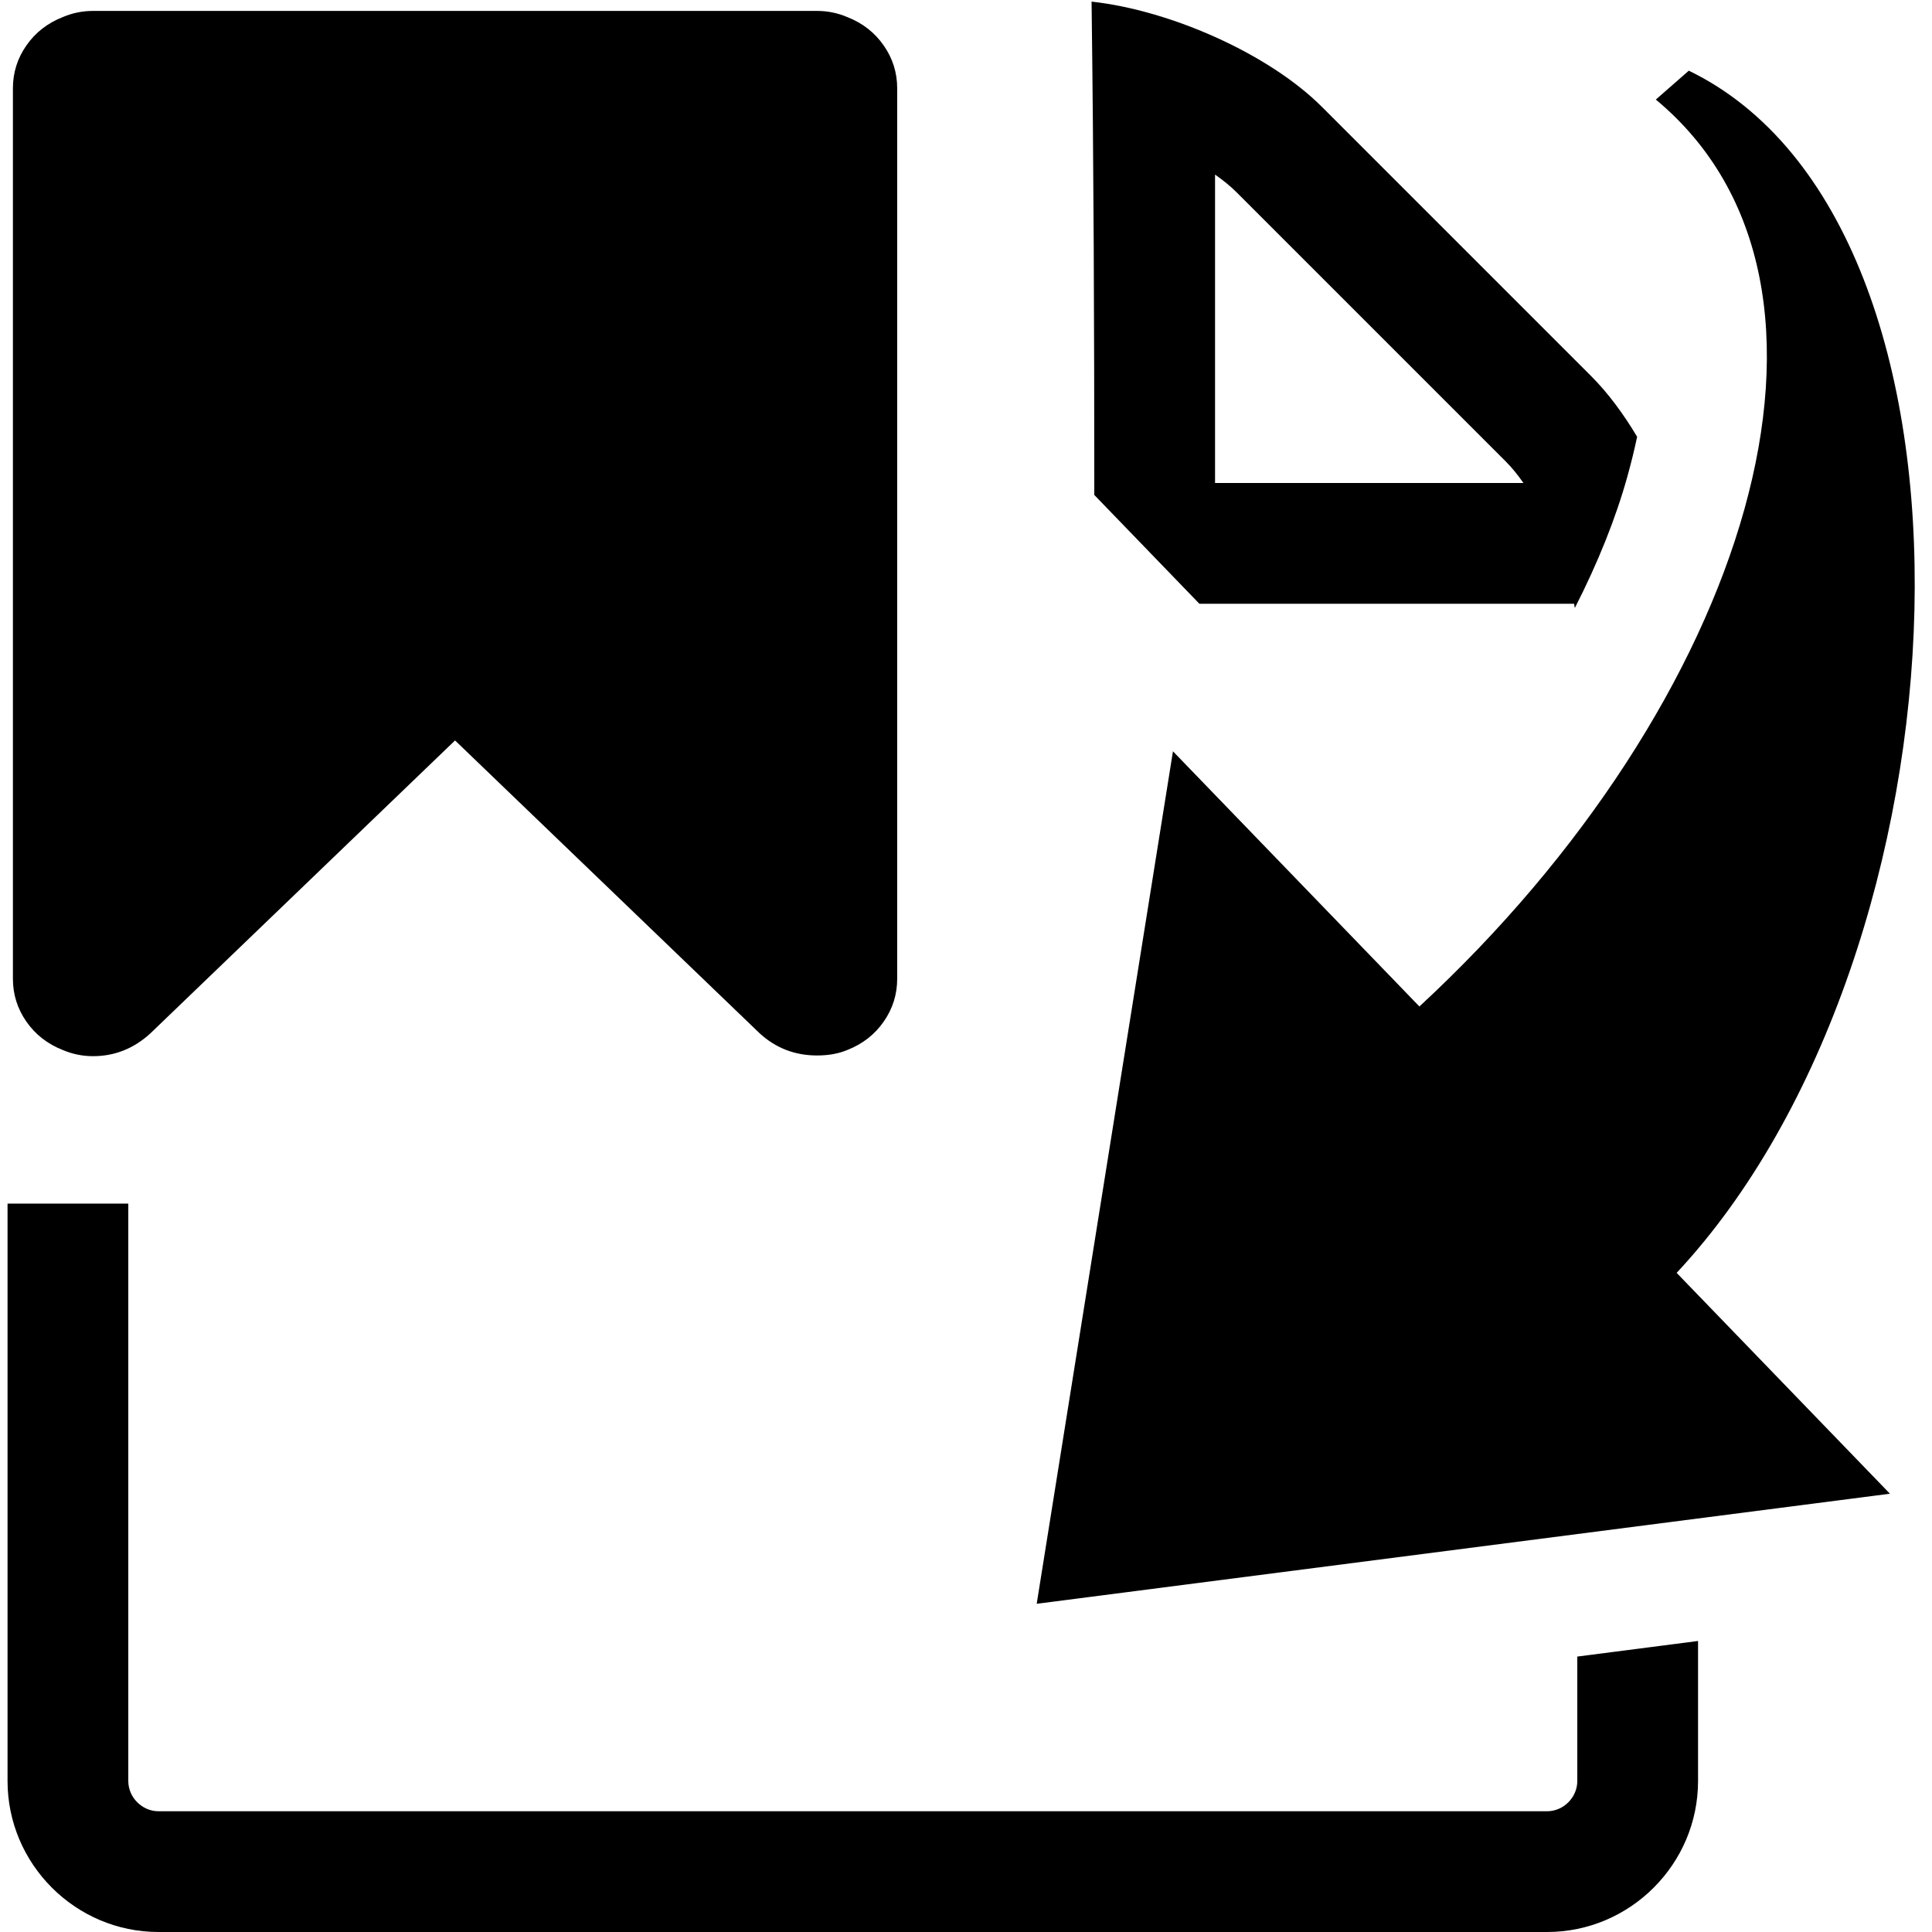 <?xml version="1.0" encoding="utf-8"?>
<!DOCTYPE svg PUBLIC "-//W3C//DTD SVG 1.1//EN" "http://www.w3.org/Graphics/SVG/1.1/DTD/svg11.dtd">
<svg
width="512" height="512"
viewBox="0 0 512 512" 
xmlns="http://www.w3.org/2000/svg" 
xmlns:xlink="http://www.w3.org/1999/xlink" 
fill="#000000">
  <path
     d="M 289.279 0.428 C 289.84 43.889 290 87.01 290 131.168 L 317.844 160 L 417.148 160 C 417.221 160.381 417.278 160.752 417.342 161.127 C 423.488 149.103 428.188 137.352 431.271 126.285 C 432.285 122.647 433.141 119.141 433.854 115.752 C 430.17 109.573 426.055 104.053 421.717 99.715 L 350.283 28.283 C 336.379 14.379 310.359 2.744 289.279 0.428 z M 24.658 2.895 C 21.851 2.895 19.167 3.443 16.604 4.541 C 12.576 6.128 9.372 8.631 6.992 12.049 C 4.612 15.466 3.422 19.249 3.422 23.398 L 3.422 259.389 C 3.422 263.538 4.612 267.323 6.992 270.74 C 9.372 274.158 12.576 276.659 16.604 278.246 C 19.167 279.345 21.851 279.895 24.658 279.895 C 30.395 279.895 35.462 277.879 39.855 273.852 L 120.594 196.227 L 201.332 273.852 C 205.604 277.757 210.669 279.711 216.527 279.711 C 219.579 279.711 222.263 279.223 224.582 278.246 C 228.61 276.659 231.813 274.158 234.193 270.74 C 236.573 267.323 237.764 263.538 237.764 259.389 L 237.764 23.398 C 237.764 19.249 236.573 15.466 234.193 12.049 C 231.813 8.631 228.61 6.128 224.582 4.541 C 222.019 3.443 219.335 2.895 216.527 2.895 L 24.658 2.895 z M 447.553 18.73 L 438.811 26.387 C 498.151 75.657 462.965 186.446 376.156 266.73 L 310.846 199.105 L 274.736 425.02 L 500.854 395.85 L 444.33 337.322 C 523.647 252.374 531.988 59.681 447.553 18.73 z M 322 46.271 C 324.17 47.786 326.091 49.347 327.656 50.912 L 399.09 122.344 C 400.655 123.909 402.214 125.83 403.729 128 L 322 128 L 322 46.271 z M 2 318.975 L 2 472 C 2 494 20 512 42 512 L 410 512 C 432 512 450 494 450 472 L 450 434.877 L 418 439.006 L 418 472 C 418 476.336 414.336 480 410 480 L 42 480 C 37.664 480 34 476.336 34 472 L 34 318.975 L 2 318.975 z "
     id="path4151" />
</svg>
